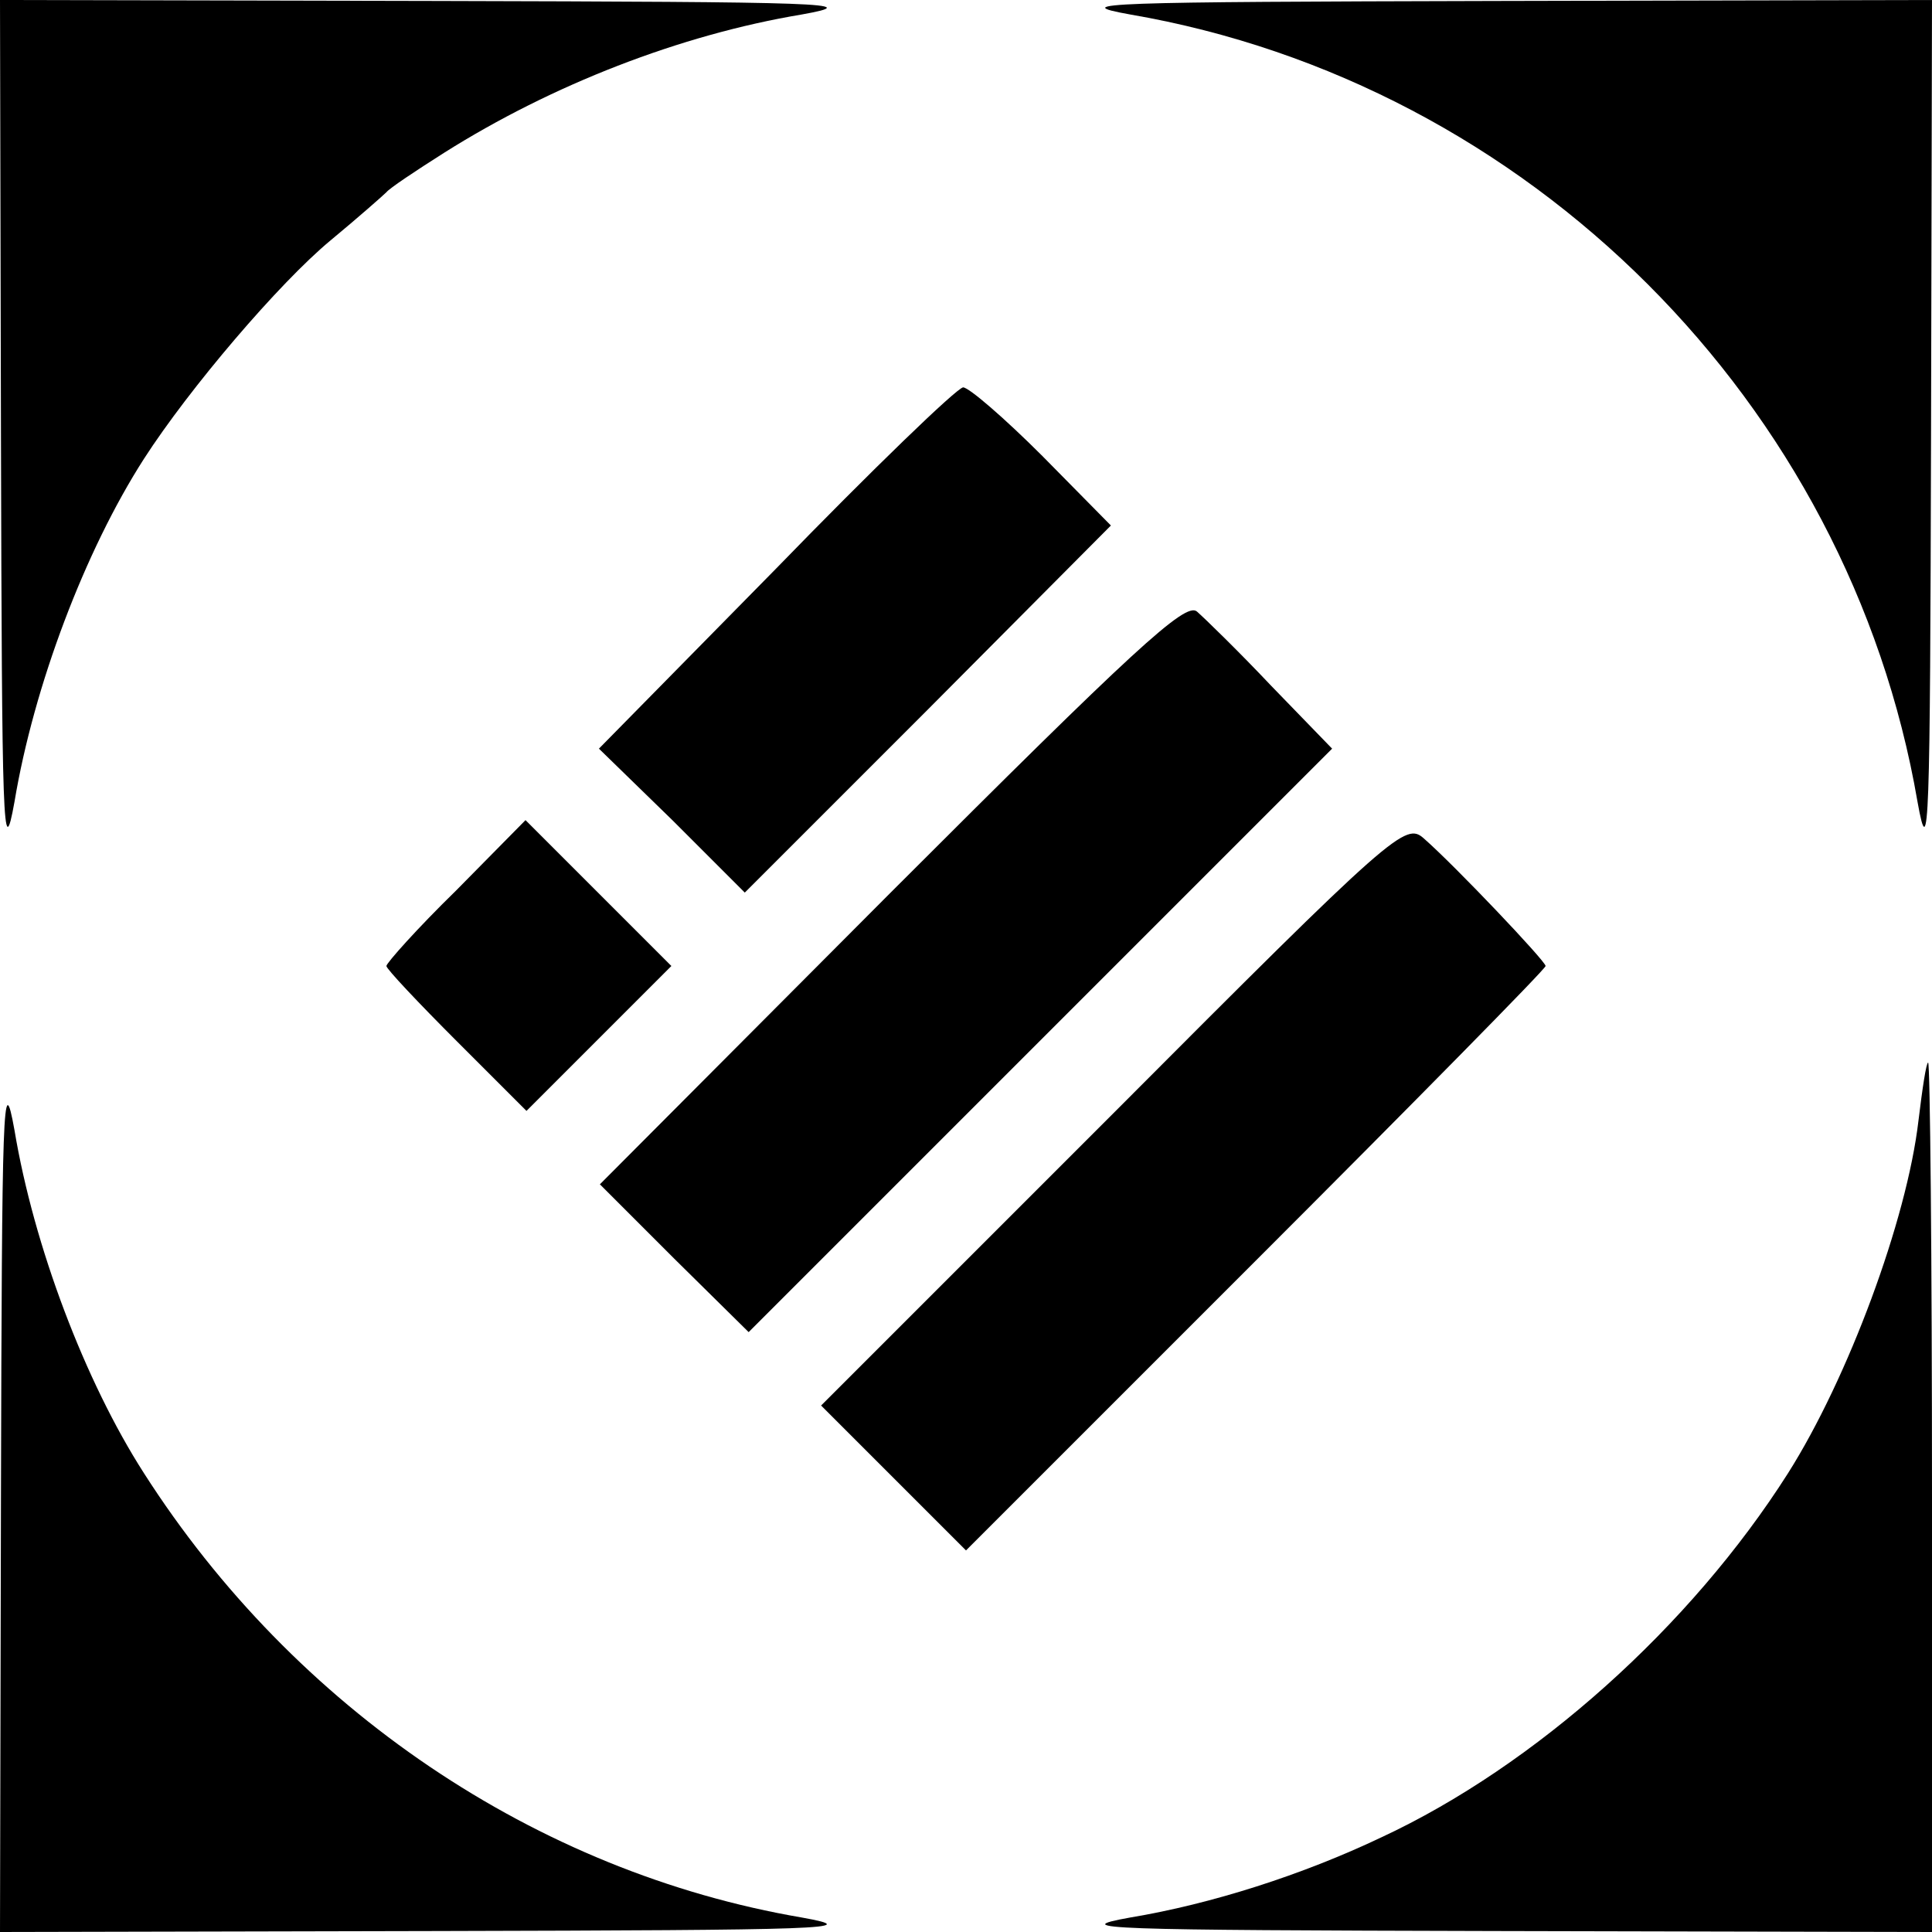<?xml version="1.0" standalone="no"?>
<!DOCTYPE svg PUBLIC "-//W3C//DTD SVG 20010904//EN"
 "http://www.w3.org/TR/2001/REC-SVG-20010904/DTD/svg10.dtd">
<svg version="1.0" xmlns="http://www.w3.org/2000/svg"
 width="18px" height="18px" viewBox="0 0 200 200"
 preserveAspectRatio="xMidYMid meet">

<g transform="translate(0,200) scale(0.1,-0.1)"
fill="#000000" stroke="none">
<path d="M1 1548 c1 -403 2 -445 14 -378 20 120 73 260 134 355 47 73 140 182
193 226 29 24 55 47 58 50 3 4 30 22 60 41 111 70 244 122 370 143 67 12 25
13 -377 14 l-453 1 1 -452z"/>
<path d="M1170 1985 c413 -71 744 -402 815 -815 12 -67 13 -25 14 378 l1 452
-452 -1 c-403 -1 -445 -2 -378 -14z"/>
<path d="M803 1411 l-183 -186 76 -74 75 -75 190 190 189 190 -71 72 c-39 39
-76 71 -82 71 -7 -1 -94 -85 -194 -188z"/>
<path d="M922 1076 l-301 -302 77 -77 77 -76 302 302 302 302 -63 65 c-34 36
-69 70 -77 77 -12 10 -65 -39 -317 -291z"/>
<path d="M472 1078 c-40 -39 -72 -75 -72 -78 0 -3 33 -38 73 -78 l72 -72 75
75 75 75 -76 76 -75 75 -72 -73z"/>
<path d="M1152 847 l-302 -302 75 -75 75 -75 300 300 c165 165 300 302 300
305 0 5 -94 104 -126 132 -19 17 -30 8 -322 -285z"/>
<path d="M1 453 l-1 -453 453 1 c402 1 444 2 377 14 -275 47 -525 216 -681
460 -61 95 -114 235 -134 355 -12 67 -13 25 -14 -377z"/>
<path d="M1986 840 c-12 -103 -73 -267 -135 -365 -101 -159 -262 -303 -421
-377 -82 -39 -176 -69 -260 -83 -67 -12 -25 -13 378 -14 l452 -1 0 450 c0 248
-2 450 -4 450 -2 0 -6 -27 -10 -60z"/>
</g>
</svg>
